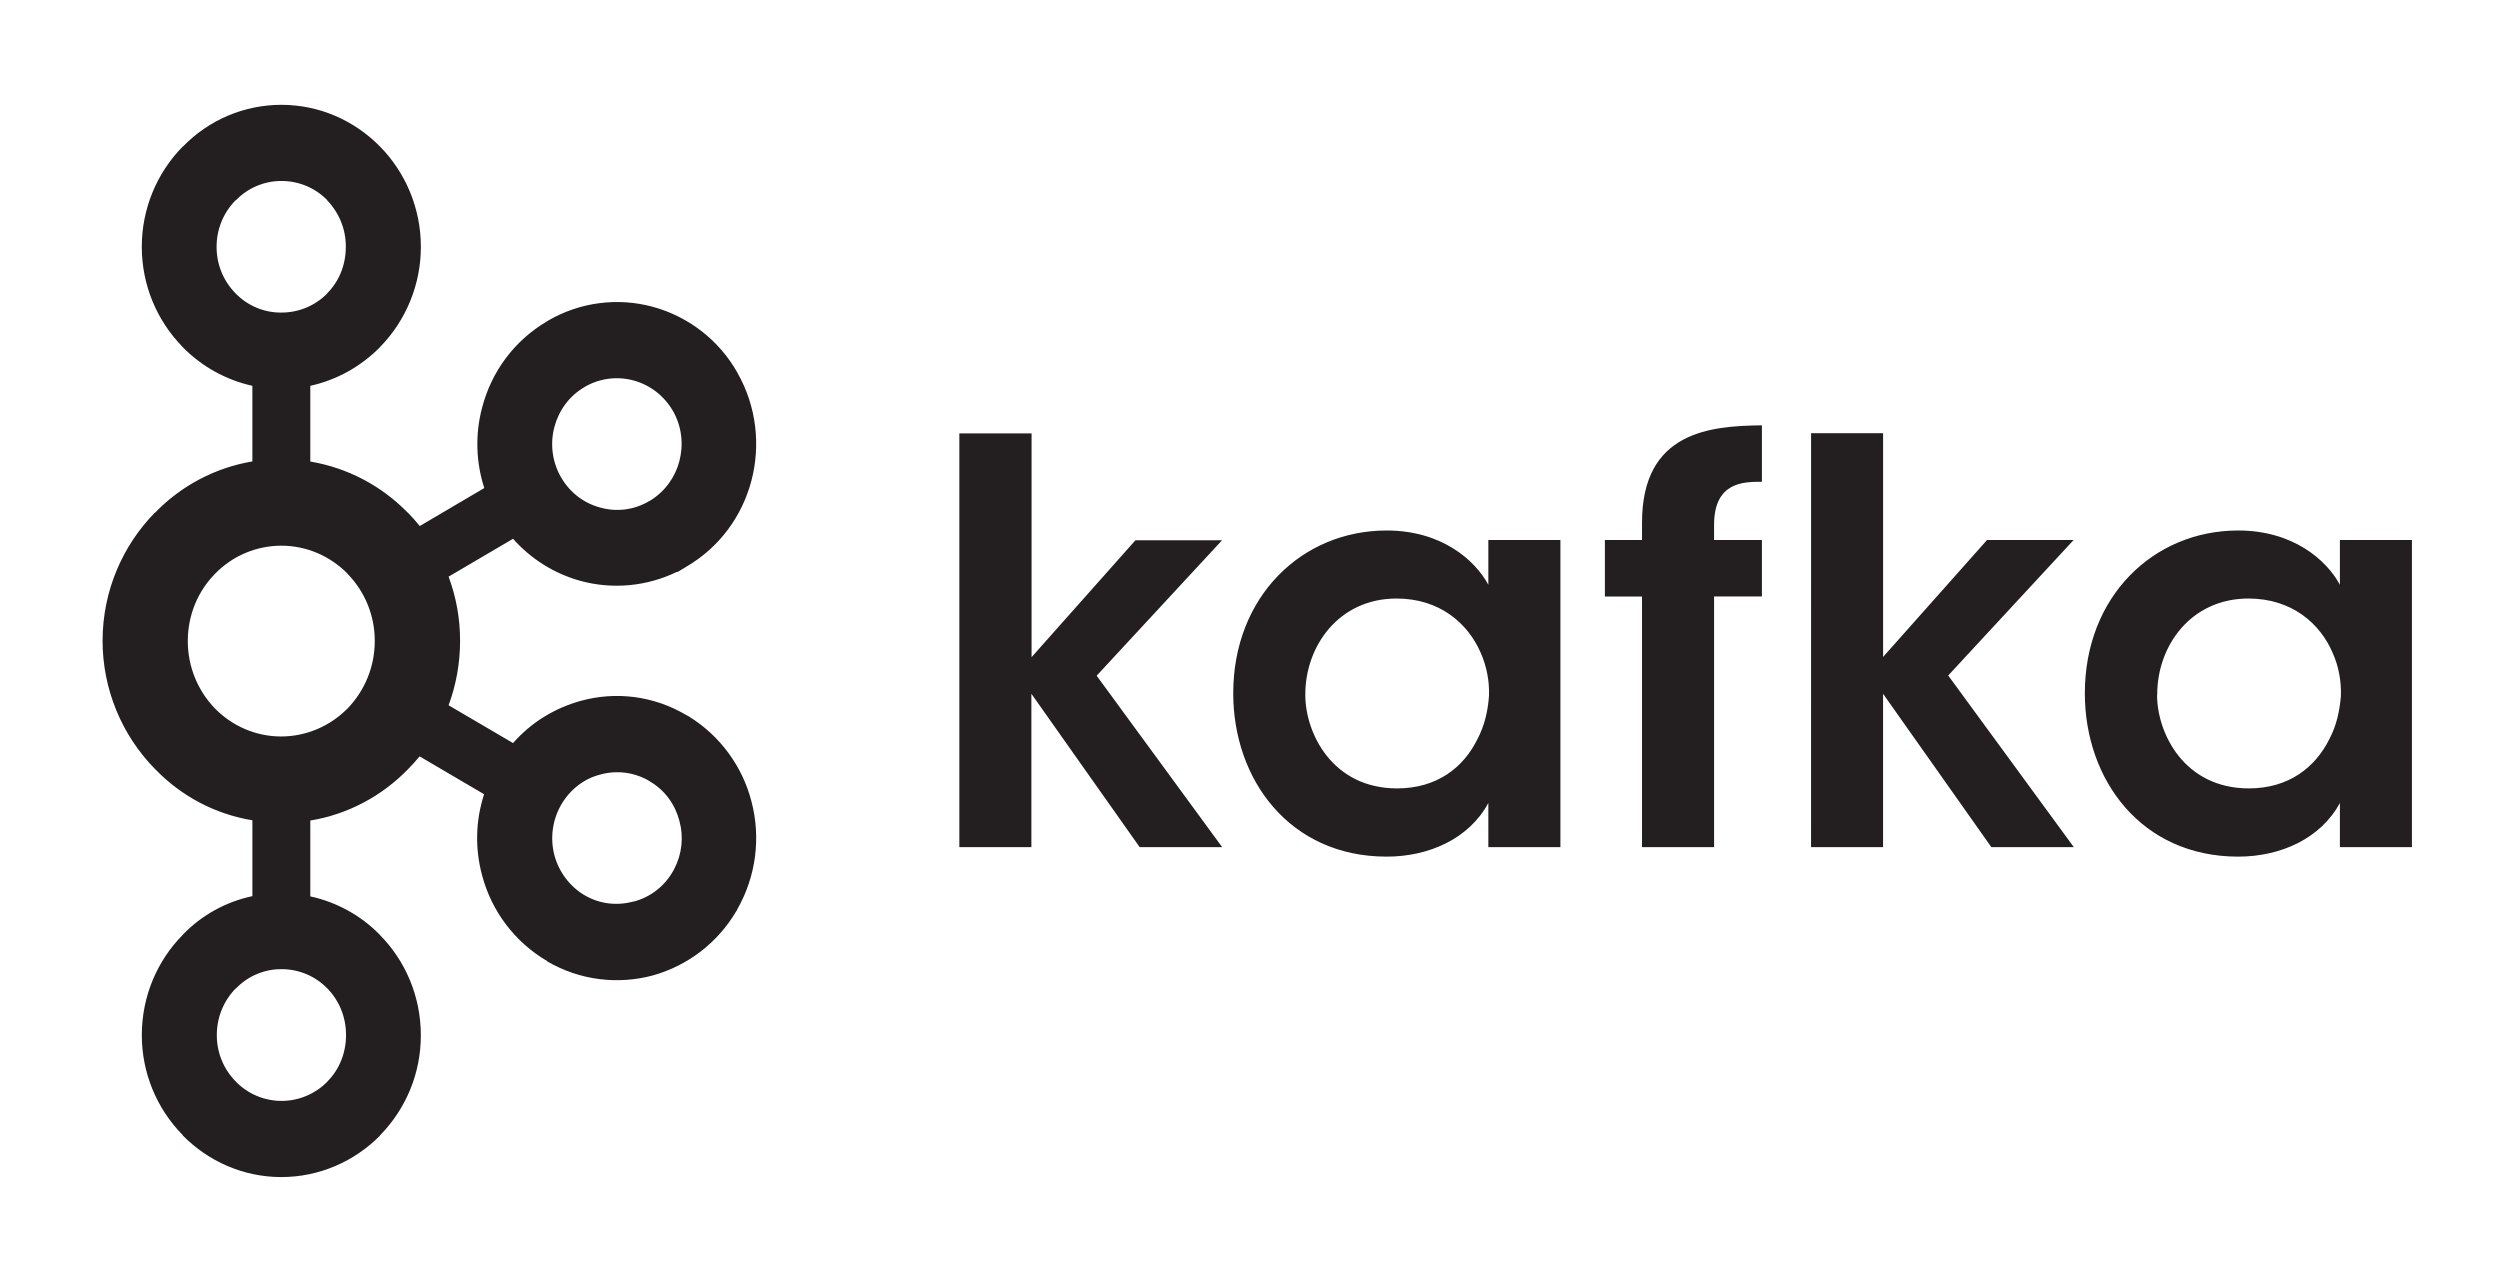<svg width="92" height="47" viewBox="0 0 92 47" fill="none" xmlns="http://www.w3.org/2000/svg">
<path d="M12.046 7.368C11.617 6.93 11.022 6.66 10.359 6.66C10.046 6.659 9.736 6.721 9.448 6.843C9.16 6.965 8.9 7.143 8.683 7.368H8.672C8.448 7.594 8.271 7.861 8.151 8.155C8.031 8.449 7.97 8.764 7.971 9.082C7.967 9.721 8.216 10.335 8.664 10.791L8.676 10.803C8.893 11.026 9.154 11.203 9.442 11.324C9.73 11.444 10.039 11.505 10.351 11.503C11.014 11.503 11.609 11.238 12.039 10.803L12.043 10.791C12.473 10.36 12.726 9.756 12.726 9.082C12.73 8.442 12.482 7.827 12.035 7.369H12.039L12.046 7.368ZM10.359 40.513C11.022 40.513 11.617 40.239 12.046 39.808L12.051 39.795C12.48 39.366 12.734 38.759 12.734 38.092C12.734 37.409 12.472 36.813 12.051 36.376H12.046C11.617 35.933 11.022 35.665 10.359 35.665C10.046 35.663 9.736 35.725 9.448 35.848C9.16 35.97 8.899 36.149 8.683 36.376H8.672C8.225 36.835 7.976 37.451 7.979 38.092C7.976 38.729 8.225 39.341 8.672 39.795L8.683 39.808C8.901 40.031 9.162 40.208 9.45 40.329C9.737 40.45 10.046 40.513 10.359 40.513ZM23.322 33.178C23.627 33.097 23.912 32.956 24.161 32.763C24.41 32.569 24.617 32.328 24.771 32.053L24.816 31.968C25.096 31.428 25.164 30.802 25.004 30.215C24.847 29.611 24.473 29.075 23.894 28.743L23.861 28.72C23.323 28.416 22.686 28.338 22.09 28.503C21.498 28.653 20.967 29.055 20.642 29.631C20.326 30.19 20.24 30.85 20.402 31.471C20.566 32.088 20.964 32.617 21.511 32.945H21.515C22.084 33.279 22.727 33.337 23.323 33.173L23.322 33.178ZM12.792 21.113C12.168 20.479 11.305 20.081 10.352 20.081C9.898 20.082 9.448 20.173 9.03 20.35C8.611 20.527 8.233 20.786 7.916 21.112C7.294 21.745 6.911 22.618 6.911 23.59C6.909 24.518 7.269 25.411 7.916 26.078C8.538 26.707 9.399 27.102 10.344 27.102C11.29 27.102 12.16 26.707 12.784 26.078C13.432 25.411 13.793 24.518 13.791 23.589C13.795 22.663 13.433 21.772 12.784 21.111L12.792 21.113ZM11.426 16.986C12.789 17.217 14.042 17.876 15.005 18.867H15.012C15.165 19.024 15.31 19.188 15.447 19.358L17.822 17.96C17.51 16.997 17.483 15.965 17.745 14.988C18.083 13.698 18.906 12.544 20.137 11.821L20.177 11.795C20.754 11.46 21.391 11.243 22.053 11.157C22.714 11.07 23.386 11.117 24.029 11.292C24.683 11.471 25.294 11.778 25.828 12.195C26.362 12.611 26.808 13.13 27.14 13.72V13.724C27.848 14.969 27.99 16.397 27.654 17.682C27.317 18.972 26.493 20.133 25.262 20.852L24.938 21.047H24.905C23.804 21.58 22.547 21.698 21.367 21.378C20.405 21.113 19.54 20.574 18.88 19.827L16.508 21.221C16.79 21.976 16.933 22.776 16.931 23.582C16.931 24.414 16.781 25.216 16.508 25.954L18.88 27.345C19.558 26.572 20.424 26.055 21.367 25.793C22.634 25.441 24.036 25.59 25.262 26.318L25.341 26.356V26.36C26.489 27.066 27.318 28.189 27.654 29.493C28.005 30.828 27.821 32.247 27.14 33.447L27.098 33.535H27.093C26.414 34.689 25.315 35.535 24.026 35.896C22.758 36.236 21.355 36.091 20.129 35.374V35.364C18.944 34.667 18.083 33.527 17.737 32.196C17.475 31.22 17.502 30.189 17.815 29.228L15.44 27.834C15.303 28.002 15.158 28.163 15.005 28.317L14.997 28.325C14.047 29.296 12.797 29.971 11.419 30.195V32.987C12.393 33.198 13.285 33.691 13.981 34.404L13.985 34.412C14.913 35.351 15.487 36.661 15.487 38.099C15.49 39.476 14.95 40.798 13.985 41.78L13.981 41.795C13.048 42.731 11.765 43.316 10.352 43.316C8.945 43.316 7.66 42.731 6.728 41.787H6.724V41.771C5.758 40.79 5.217 39.468 5.219 38.09C5.219 36.651 5.796 35.342 6.724 34.403V34.395H6.728C7.42 33.678 8.312 33.184 9.288 32.978V30.186C7.903 29.961 6.662 29.287 5.721 28.315L5.712 28.308C4.471 27.048 3.776 25.351 3.775 23.583C3.775 21.739 4.517 20.071 5.703 18.861H5.712C6.673 17.869 7.926 17.21 9.287 16.98V14.198C8.315 13.982 7.426 13.488 6.727 12.778H6.723V12.77C5.757 11.786 5.216 10.461 5.218 9.082C5.217 7.703 5.757 6.378 6.723 5.394L6.735 5.39C7.204 4.906 7.767 4.521 8.388 4.257C9.009 3.994 9.677 3.858 10.352 3.857C11.766 3.857 13.048 4.442 13.982 5.39V5.394H13.986C14.914 6.339 15.488 7.65 15.488 9.082C15.489 10.46 14.95 11.784 13.986 12.77L13.982 12.777C13.29 13.478 12.407 13.98 11.419 14.198V16.979L11.426 16.986ZM24.77 15.131L24.75 15.101C24.435 14.562 23.923 14.168 23.321 14.003C23.019 13.919 22.702 13.898 22.391 13.939C22.08 13.98 21.78 14.084 21.509 14.243H21.513C20.942 14.573 20.561 15.112 20.401 15.715C20.237 16.337 20.323 16.997 20.64 17.555L20.651 17.571C20.98 18.14 21.503 18.523 22.087 18.677C22.674 18.846 23.329 18.774 23.892 18.44L23.922 18.425C24.476 18.088 24.848 17.555 25.001 16.971C25.158 16.368 25.096 15.709 24.77 15.131ZM35.311 15.948H37.962V24.183L41.785 19.881H44.972L40.357 24.866L44.976 31.175H41.94L37.955 25.531V31.175H35.304V15.941M48.035 25.572C48.035 26.975 49.026 29.013 51.414 29.013C52.892 29.013 53.864 28.23 54.368 27.203C54.632 26.704 54.754 26.171 54.795 25.61C54.815 25.063 54.71 24.52 54.489 24.02C54.025 22.952 52.993 22.026 51.395 22.026C49.252 22.026 48.036 23.794 48.036 25.546V25.565L48.035 25.572ZM57.423 31.175H54.771V29.549C54.065 30.863 52.587 31.524 51.029 31.524C47.468 31.524 45.383 28.701 45.383 25.512C45.383 21.951 47.912 19.522 51.029 19.522C53.052 19.522 54.285 20.613 54.771 21.52V19.871H57.423V31.175ZM60.426 21.952H59.06V19.873H60.426V19.235C60.426 15.877 62.935 15.674 64.838 15.652V17.729C64.169 17.729 63.078 17.729 63.078 19.317V19.871H64.838V21.951H63.078V31.175H60.426V21.952ZM66.648 15.941H69.298V24.175L73.122 19.873H76.309L71.694 24.858L76.317 31.175H73.282L69.297 25.531V31.175H66.647L66.648 15.941ZM79.38 25.572C79.38 26.975 80.37 29.013 82.759 29.013C84.234 29.013 85.207 28.23 85.718 27.203C85.984 26.704 86.098 26.171 86.145 25.61C86.163 25.073 86.064 24.515 85.839 24.02C85.384 22.952 84.344 22.026 82.745 22.026C80.601 22.026 79.386 23.794 79.386 25.546V25.565L79.38 25.572ZM88.759 31.175H86.108V29.549C85.4 30.863 83.922 31.524 82.365 31.524C78.804 31.524 76.722 28.701 76.722 25.512C76.722 21.951 79.249 19.522 82.365 19.522C84.388 19.522 85.622 20.613 86.108 21.52V19.871H88.759V31.175Z" fill="#231F20"/>
</svg>
